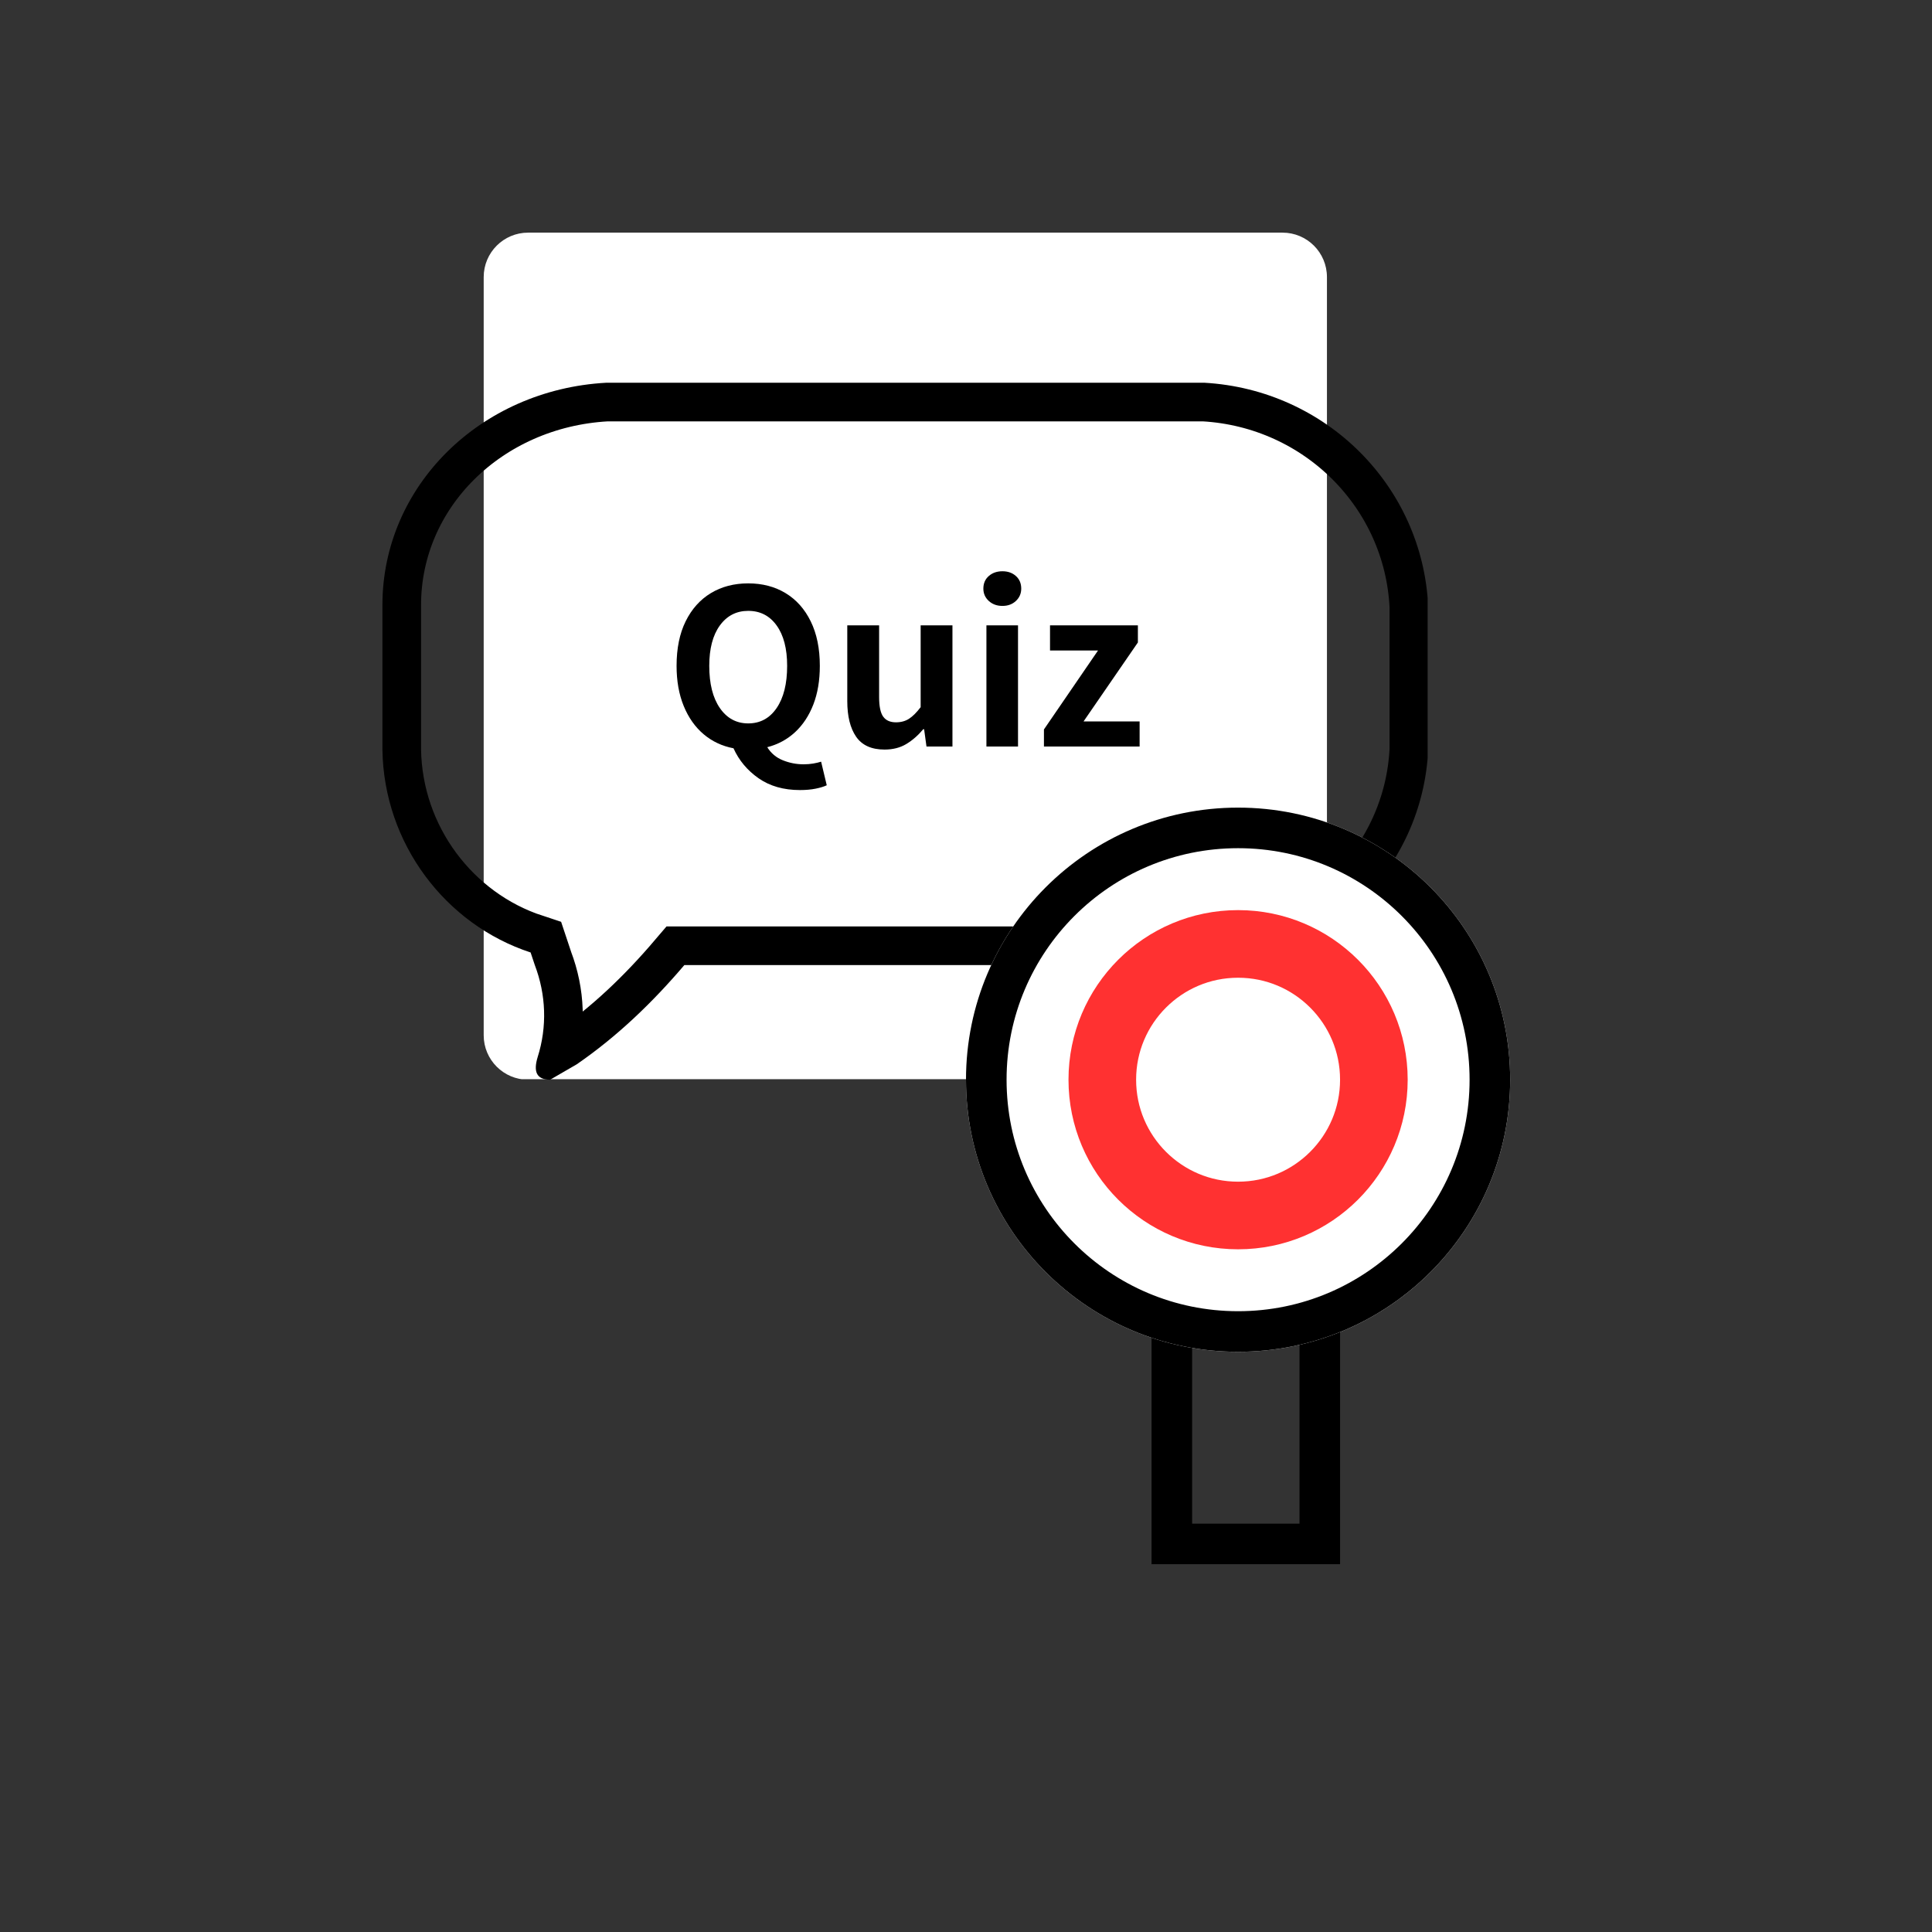 <svg xmlns="http://www.w3.org/2000/svg" xmlns:xlink="http://www.w3.org/1999/xlink" width="1000" zoomAndPan="magnify" viewBox="0 0 750 750" height="1000" preserveAspectRatio="xMidYMid meet" version="1.0"><rect x="0" y="0" width="750" height="750" fill="#333333" stroke="none"/><defs><g/><clipPath id="a015c5b9eb"><path d="M 187.77 90.309 L 515.117 90.309 L 515.117 420 L 187.77 420 Z M 187.77 90.309 " clip-rule="nonzero"/></clipPath><clipPath id="0ec0b888f9"><path d="M 205.02 90.309 L 497.867 90.309 C 507.395 90.309 515.117 98.031 515.117 107.559 L 515.117 401.891 C 515.117 411.418 507.395 419.141 497.867 419.141 L 205.02 419.141 C 195.492 419.141 187.77 411.418 187.77 401.891 L 187.77 107.559 C 187.77 98.031 195.492 90.309 205.02 90.309 Z M 205.02 90.309 " clip-rule="nonzero"/></clipPath><clipPath id="a5a7ab54ec"><path d="M 0.77 0.309 L 328.117 0.309 L 328.117 329 L 0.77 329 Z M 0.77 0.309 " clip-rule="nonzero"/></clipPath><clipPath id="b9b688e5ee"><path d="M 18.02 0.309 L 310.867 0.309 C 320.395 0.309 328.117 8.031 328.117 17.559 L 328.117 311.891 C 328.117 321.418 320.395 329.141 310.867 329.141 L 18.02 329.141 C 8.492 329.141 0.77 321.418 0.77 311.891 L 0.77 17.559 C 0.77 8.031 8.492 0.309 18.02 0.309 Z M 18.02 0.309 " clip-rule="nonzero"/></clipPath><clipPath id="7549a3cec8"><rect x="0" width="329" y="0" height="330"/></clipPath><clipPath id="9a5f386381"><path d="M 148.457 148.582 L 554.203 148.582 L 554.203 419.332 L 148.457 419.332 Z M 148.457 148.582 " clip-rule="nonzero"/></clipPath><clipPath id="4254842154"><path d="M 467.594 148.582 C 514.805 151.293 552.25 188.738 554.422 235.406 L 554.422 291.062 C 552.25 337.188 514.805 374.633 468.68 374.633 L 265.672 374.633 C 253.191 389.285 239.625 402.309 223.887 413.164 L 213.578 419.133 C 208.148 419.133 207.066 415.875 208.691 410.449 C 212.492 398.512 211.949 386.027 207.609 374.633 L 205.98 369.75 C 172.875 358.895 149 327.422 148.457 291.062 L 148.457 234.867 C 148.457 188.738 186.445 151.293 235.285 148.582 L 468.68 148.582 Z M 467.594 148.582 " clip-rule="nonzero"/></clipPath><clipPath id="2d51313197"><path d="M 447.031 458.73 L 520.215 458.73 L 520.215 607.227 L 447.031 607.227 Z M 447.031 458.73 " clip-rule="nonzero"/></clipPath><clipPath id="471009133a"><path d="M 375 313.516 L 586.246 313.516 L 586.246 524.766 L 375 524.766 Z M 375 313.516 " clip-rule="nonzero"/></clipPath><clipPath id="dc161d3cd7"><path d="M 480.625 313.516 C 422.289 313.516 375 360.809 375 419.141 C 375 477.477 422.289 524.766 480.625 524.766 C 538.957 524.766 586.246 477.477 586.246 419.141 C 586.246 360.809 538.957 313.516 480.625 313.516 Z M 480.625 313.516 " clip-rule="nonzero"/></clipPath><clipPath id="b036757006"><path d="M 0 0.516 L 211.246 0.516 L 211.246 211.766 L 0 211.766 Z M 0 0.516 " clip-rule="nonzero"/></clipPath><clipPath id="8c9e2059e1"><path d="M 105.625 0.516 C 47.289 0.516 0 47.809 0 106.141 C 0 164.477 47.289 211.766 105.625 211.766 C 163.957 211.766 211.246 164.477 211.246 106.141 C 211.246 47.809 163.957 0.516 105.625 0.516 Z M 105.625 0.516 " clip-rule="nonzero"/></clipPath><clipPath id="b3d234d1d1"><rect x="0" width="212" y="0" height="212"/></clipPath><clipPath id="17ab4d0031"><path d="M 375 313.516 L 586.242 313.516 L 586.242 524.758 L 375 524.758 Z M 375 313.516 " clip-rule="nonzero"/></clipPath><clipPath id="dd4d4429c2"><path d="M 480.621 313.516 C 422.289 313.516 375 360.805 375 419.137 C 375 477.473 422.289 524.758 480.621 524.758 C 538.953 524.758 586.242 477.473 586.242 419.137 C 586.242 360.805 538.953 313.516 480.621 313.516 Z M 480.621 313.516 " clip-rule="nonzero"/></clipPath><clipPath id="f928cee506"><path d="M 414.789 353.305 L 546.461 353.305 L 546.461 484.977 L 414.789 484.977 Z M 414.789 353.305 " clip-rule="nonzero"/></clipPath><clipPath id="b11bdd2dd1"><path d="M 480.621 353.305 C 444.262 353.305 414.789 382.781 414.789 419.141 C 414.789 455.5 444.262 484.977 480.621 484.977 C 516.984 484.977 546.461 455.5 546.461 419.141 C 546.461 382.781 516.984 353.305 480.621 353.305 Z M 480.621 353.305 " clip-rule="nonzero"/></clipPath></defs><g clip-path="url(#a015c5b9eb)"><g clip-path="url(#0ec0b888f9)"><g transform="matrix(1, 0, 0, 1, 187, 90)"><g clip-path="url(#7549a3cec8)"><g clip-path="url(#a5a7ab54ec)"><g clip-path="url(#b9b688e5ee)"><path fill="#ffffff" d="M 0.77 0.309 L 328.117 0.309 L 328.117 328.938 L 0.77 328.938 Z M 0.77 0.309 " fill-opacity="1" fill-rule="nonzero"/></g></g></g></g></g></g><g fill="#000000" fill-opacity="1"><g transform="translate(258.116, 289.809)"><g><path d="M 17.219 -31.328 C 17.219 -24.391 18.586 -18.93 21.328 -14.953 C 24.078 -10.973 27.75 -8.984 32.344 -8.984 C 36.988 -8.984 40.664 -10.973 43.375 -14.953 C 46.094 -18.93 47.453 -24.391 47.453 -31.328 C 47.453 -37.992 46.094 -43.219 43.375 -47 C 40.664 -50.781 36.988 -52.672 32.344 -52.672 C 27.75 -52.672 24.078 -50.781 21.328 -47 C 18.586 -43.219 17.219 -37.992 17.219 -31.328 Z M 60.641 5.875 L 62.828 15.031 C 61.766 15.539 60.336 15.977 58.547 16.344 C 56.754 16.707 54.711 16.891 52.422 16.891 C 46.086 16.891 40.734 15.363 36.359 12.312 C 31.992 9.258 28.75 5.379 26.625 0.672 C 22.195 -0.172 18.332 -1.988 15.031 -4.781 C 11.727 -7.582 9.148 -11.238 7.297 -15.75 C 5.453 -20.258 4.531 -25.453 4.531 -31.328 C 4.531 -38.109 5.707 -43.879 8.062 -48.641 C 10.414 -53.398 13.676 -57.039 17.844 -59.562 C 22.02 -62.082 26.852 -63.344 32.344 -63.344 C 37.832 -63.344 42.66 -62.082 46.828 -59.562 C 51.004 -57.039 54.266 -53.383 56.609 -48.594 C 58.961 -43.801 60.141 -38.047 60.141 -31.328 C 60.141 -25.672 59.301 -20.672 57.625 -16.328 C 55.945 -11.992 53.582 -8.41 50.531 -5.578 C 47.477 -2.754 43.879 -0.812 39.734 0.25 C 41.191 2.602 43.207 4.297 45.781 5.328 C 48.352 6.367 51.039 6.891 53.844 6.891 C 55.188 6.891 56.43 6.789 57.578 6.594 C 58.723 6.395 59.742 6.156 60.641 5.875 Z M 60.641 5.875 "/></g></g></g><g fill="#000000" fill-opacity="1"><g transform="translate(322.787, 289.809)"><g><path d="M 20.578 1.172 C 15.535 1.172 11.863 -0.488 9.562 -3.812 C 7.27 -7.145 6.125 -11.754 6.125 -17.641 L 6.125 -47.047 L 18.484 -47.047 L 18.484 -19.234 C 18.484 -15.598 19.016 -13.051 20.078 -11.594 C 21.141 -10.133 22.789 -9.406 25.031 -9.406 C 26.988 -9.406 28.68 -9.867 30.109 -10.797 C 31.535 -11.723 33.035 -13.219 34.609 -15.281 L 34.609 -47.047 L 46.953 -47.047 L 46.953 0 L 36.875 0 L 35.953 -6.719 L 35.609 -6.719 C 33.598 -4.312 31.398 -2.395 29.016 -0.969 C 26.641 0.457 23.828 1.172 20.578 1.172 Z M 20.578 1.172 "/></g></g></g><g fill="#000000" fill-opacity="1"><g transform="translate(376.287, 289.809)"><g><path d="M 6.641 0 L 6.641 -47.047 L 18.906 -47.047 L 18.906 0 Z M 12.859 -54.594 C 10.723 -54.594 8.953 -55.238 7.547 -56.531 C 6.148 -57.82 5.453 -59.414 5.453 -61.312 C 5.453 -63.332 6.148 -64.957 7.547 -66.188 C 8.953 -67.426 10.723 -68.047 12.859 -68.047 C 14.984 -68.047 16.727 -67.426 18.094 -66.188 C 19.469 -64.957 20.156 -63.332 20.156 -61.312 C 20.156 -59.414 19.469 -57.82 18.094 -56.531 C 16.727 -55.238 14.984 -54.594 12.859 -54.594 Z M 12.859 -54.594 "/></g></g></g><g fill="#000000" fill-opacity="1"><g transform="translate(401.82, 289.809)"><g><path d="M 3.438 0 L 3.438 -6.641 L 24.438 -37.297 L 5.797 -37.297 L 5.797 -47.047 L 39.906 -47.047 L 39.906 -40.406 L 18.812 -9.75 L 40.578 -9.75 L 40.578 0 Z M 3.438 0 "/></g></g></g><g clip-path="url(#9a5f386381)"><g clip-path="url(#4254842154)"><path stroke-linecap="butt" transform="matrix(0.75, 0, 0, 0.75, 148.457, 148.581)" fill="none" stroke-linejoin="miter" d="M 425.516 0.002 C 488.464 3.616 538.391 53.543 541.287 115.767 L 541.287 189.976 C 538.391 251.476 488.464 301.403 426.964 301.403 L 156.287 301.403 C 139.646 320.939 121.558 338.304 100.574 352.778 L 86.829 360.736 C 79.589 360.736 78.146 356.392 80.313 349.158 C 85.381 333.241 84.657 316.596 78.87 301.403 L 76.699 294.892 C 32.558 280.418 0.725 238.455 0.001 189.976 L 0.001 115.049 C 0.001 53.543 50.652 3.616 115.771 0.002 L 426.964 0.002 Z M 425.516 0.002 " stroke="#000000" stroke-width="40" stroke-opacity="1" stroke-miterlimit="4"/></g></g><g clip-path="url(#2d51313197)"><path stroke-linecap="butt" transform="matrix(0.75, 0, 0, 0.75, 447.031, 458.729)" fill="none" stroke-linejoin="miter" d="M -0 0.002 L 97.578 0.002 L 97.578 197.997 L -0 197.997 Z M -0 0.002 " stroke="#000000" stroke-width="42" stroke-opacity="1" stroke-miterlimit="4"/></g><g clip-path="url(#471009133a)"><g clip-path="url(#dc161d3cd7)"><g transform="matrix(1, 0, 0, 1, 375, 313)"><g clip-path="url(#b3d234d1d1)"><g clip-path="url(#b036757006)"><g clip-path="url(#8c9e2059e1)"><path fill="#ffffff" d="M 0 0.516 L 211.246 0.516 L 211.246 211.766 L 0 211.766 Z M 0 0.516 " fill-opacity="1" fill-rule="nonzero"/></g></g></g></g></g></g><g clip-path="url(#17ab4d0031)"><g clip-path="url(#dd4d4429c2)"><path stroke-linecap="butt" transform="matrix(0.75, 0, 0, 0.75, 375, 313.518)" fill="none" stroke-linejoin="miter" d="M 140.828 -0.003 C 63.052 -0.003 0 63.05 0 140.826 C 0 218.607 63.052 281.654 140.828 281.654 C 218.604 281.654 281.656 218.607 281.656 140.826 C 281.656 63.05 218.604 -0.003 140.828 -0.003 Z M 140.828 -0.003 " stroke="#000000" stroke-width="42" stroke-opacity="1" stroke-miterlimit="4"/></g></g><g clip-path="url(#f928cee506)"><g clip-path="url(#b11bdd2dd1)"><path stroke-linecap="butt" transform="matrix(0.75, 0, 0, 0.75, 414.787, 353.305)" fill="none" stroke-linejoin="miter" d="M 87.779 0 C 39.299 0 0.003 39.302 0.003 87.781 C 0.003 136.26 39.299 175.563 87.779 175.563 C 136.263 175.563 175.56 136.26 175.56 87.781 C 175.56 39.302 136.263 0 87.779 0 Z M 87.779 0 " stroke="#ff3131" stroke-width="70" stroke-opacity="1" stroke-miterlimit="4"/></g></g></svg>